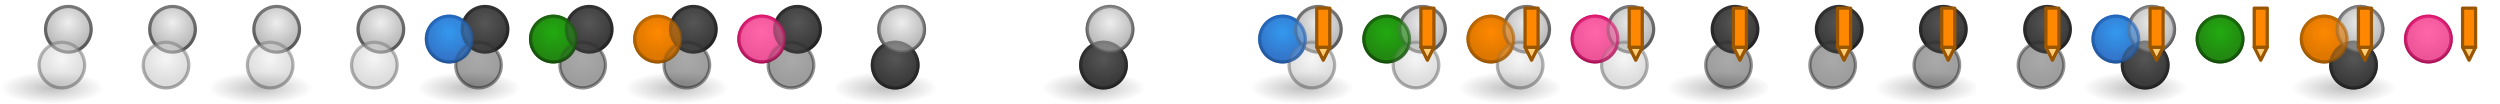 <?xml version="1.0" encoding="UTF-8" standalone="no"?>
<!-- Created with Inkscape (http://www.inkscape.org/) -->

<svg
   xmlns:dc="http://purl.org/dc/elements/1.1/"
   xmlns:cc="http://creativecommons.org/ns#"
   xmlns:rdf="http://www.w3.org/1999/02/22-rdf-syntax-ns#"
   xmlns:svg="http://www.w3.org/2000/svg"
   xmlns="http://www.w3.org/2000/svg"
   xmlns:xlink="http://www.w3.org/1999/xlink"
   xmlns:sodipodi="http://sodipodi.sourceforge.net/DTD/sodipodi-0.dtd"
   xmlns:inkscape="http://www.inkscape.org/namespaces/inkscape"
   version="1.1"
   width="768"
   height="32"
   id="svg13079"
   inkscape:version="0.48.5 r10040"
   sodipodi:docname="theme.svg">
  <sodipodi:namedview
     pagecolor="#ffffff"
     bordercolor="#666666"
     borderopacity="1"
     objecttolerance="10"
     gridtolerance="10"
     guidetolerance="10"
     inkscape:pageopacity="0"
     inkscape:pageshadow="2"
     inkscape:window-width="1920"
     inkscape:window-height="1017"
     id="namedview114"
     showgrid="false"
     inkscape:zoom="1"
     inkscape:cx="404.9012"
     inkscape:cy="19.315014"
     inkscape:window-x="0"
     inkscape:window-y="27"
     inkscape:window-maximized="1"
     inkscape:current-layer="svg13079">
    <inkscape:grid
       type="xygrid"
       id="grid4860"
       empspacing="5"
       visible="true"
       enabled="true"
       snapvisiblegridlinesonly="true" />
  </sodipodi:namedview>
  <defs
     id="defs13081">
    <linearGradient
       id="linearGradient4431">
      <stop
         id="stop4433"
         style="stop-color:#212121;stop-opacity:1"
         offset="0" />
      <stop
         id="stop4435"
         style="stop-color:#313131;stop-opacity:1"
         offset="1" />
    </linearGradient>
    <linearGradient
       id="linearGradient4425">
      <stop
         id="stop4427"
         style="stop-color:#565656;stop-opacity:1"
         offset="0" />
      <stop
         id="stop4429"
         style="stop-color:#3b3b3b;stop-opacity:1"
         offset="1" />
    </linearGradient>
    <linearGradient
       id="linearGradient3592-9">
      <stop
         id="stop3594-6"
         style="stop-color:#777777;stop-opacity:0.467"
         offset="0" />
      <stop
         id="stop3596-3"
         style="stop-color:#777777;stop-opacity:0"
         offset="1" />
    </linearGradient>
    <linearGradient
       id="linearGradient3602-1-1">
      <stop
         id="stop3604-2-2"
         style="stop-color:#3399ee;stop-opacity:1"
         offset="0" />
      <stop
         id="stop3606-0-8"
         style="stop-color:#3377cc;stop-opacity:1"
         offset="1" />
    </linearGradient>
    <linearGradient
       id="linearGradient3626-9-2">
      <stop
         id="stop3628-7-2"
         style="stop-color:#225599;stop-opacity:1"
         offset="0" />
      <stop
         id="stop3630-3-6"
         style="stop-color:#2266bb;stop-opacity:1"
         offset="1" />
    </linearGradient>
    <linearGradient
       id="linearGradient3602">
      <stop
         id="stop3604"
         style="stop-color:#eeeeee;stop-opacity:1"
         offset="0" />
      <stop
         id="stop3606"
         style="stop-color:#bbbbbb;stop-opacity:1"
         offset="1" />
    </linearGradient>
    <linearGradient
       id="linearGradient3626">
      <stop
         id="stop3628"
         style="stop-color:#555555;stop-opacity:1"
         offset="0" />
      <stop
         id="stop3630"
         style="stop-color:#777777;stop-opacity:1"
         offset="1" />
    </linearGradient>
    <linearGradient
       id="linearGradient3602-1-1-06">
      <stop
         id="stop3604-2-2-31"
         style="stop-color:#22aa11;stop-opacity:1"
         offset="0" />
      <stop
         id="stop3606-0-8-9"
         style="stop-color:#228811;stop-opacity:1"
         offset="1" />
    </linearGradient>
    <linearGradient
       id="linearGradient3626-9-2-69">
      <stop
         id="stop3628-7-2-68"
         style="stop-color:#134c09;stop-opacity:1"
         offset="0" />
      <stop
         id="stop3630-3-6-43"
         style="stop-color:#19630c;stop-opacity:1"
         offset="1" />
    </linearGradient>
    <linearGradient
       id="linearGradient3602-1-44">
      <stop
         id="stop3604-2-24"
         style="stop-color:#ff8800;stop-opacity:1"
         offset="0" />
      <stop
         id="stop3606-0-1"
         style="stop-color:#dd7700;stop-opacity:1"
         offset="1" />
    </linearGradient>
    <linearGradient
       id="linearGradient3626-9-9">
      <stop
         id="stop3628-7-4"
         style="stop-color:#995500;stop-opacity:1"
         offset="0" />
      <stop
         id="stop3630-3-1"
         style="stop-color:#bb6600;stop-opacity:1"
         offset="1" />
    </linearGradient>
    <linearGradient
       id="linearGradient3602-1-1-2">
      <stop
         id="stop3604-2-2-58"
         style="stop-color:#ff66aa;stop-opacity:1"
         offset="0" />
      <stop
         id="stop3606-0-8-05"
         style="stop-color:#ee5599;stop-opacity:1"
         offset="1" />
    </linearGradient>
    <linearGradient
       id="linearGradient3626-9-2-58">
      <stop
         id="stop3628-7-2-9"
         style="stop-color:#ab1156;stop-opacity:1"
         offset="0" />
      <stop
         id="stop3630-3-6-3"
         style="stop-color:#da166d;stop-opacity:1"
         offset="1" />
    </linearGradient>
    <radialGradient
       inkscape:collect="always"
       xlink:href="#linearGradient4425"
       id="radialGradient3525"
       gradientUnits="userSpaceOnUse"
       gradientTransform="translate(129,0.004)"
       cx="18"
       cy="18"
       fx="18"
       fy="18"
       r="7.5" />
    <linearGradient
       inkscape:collect="always"
       xlink:href="#linearGradient4431"
       id="linearGradient3527"
       gradientUnits="userSpaceOnUse"
       gradientTransform="translate(129,0.004)"
       x1="30"
       y1="27"
       x2="30"
       y2="13" />
    <radialGradient
       inkscape:collect="always"
       xlink:href="#linearGradient4425"
       id="radialGradient3529"
       gradientUnits="userSpaceOnUse"
       gradientTransform="translate(129,0.004)"
       cx="18"
       cy="18"
       fx="18"
       fy="18"
       r="7.5" />
    <linearGradient
       inkscape:collect="always"
       xlink:href="#linearGradient4431"
       id="linearGradient3531"
       gradientUnits="userSpaceOnUse"
       gradientTransform="translate(129,0.004)"
       x1="30"
       y1="27"
       x2="30"
       y2="13" />
    <radialGradient
       inkscape:collect="always"
       xlink:href="#linearGradient3602-1-1"
       id="radialGradient3687"
       gradientUnits="userSpaceOnUse"
       gradientTransform="translate(-8,-8)"
       cx="18"
       cy="18"
       fx="18"
       fy="18"
       r="7.5" />
    <linearGradient
       inkscape:collect="always"
       xlink:href="#linearGradient3626-9-2"
       id="linearGradient3689"
       gradientUnits="userSpaceOnUse"
       gradientTransform="translate(-8,-8)"
       x1="30"
       y1="27"
       x2="30"
       y2="13" />
    <radialGradient
       inkscape:collect="always"
       xlink:href="#linearGradient3602-1-1-06"
       id="radialGradient3691"
       gradientUnits="userSpaceOnUse"
       gradientTransform="translate(24,-8)"
       cx="18"
       cy="18"
       fx="18"
       fy="18"
       r="7.5" />
    <linearGradient
       inkscape:collect="always"
       xlink:href="#linearGradient3626-9-2-69"
       id="linearGradient3693"
       gradientUnits="userSpaceOnUse"
       gradientTransform="translate(24,-8)"
       x1="30"
       y1="27"
       x2="30"
       y2="13" />
    <radialGradient
       inkscape:collect="always"
       xlink:href="#linearGradient3602-1-44"
       id="radialGradient3695"
       gradientUnits="userSpaceOnUse"
       gradientTransform="translate(56,-8)"
       cx="18"
       cy="18"
       fx="18"
       fy="18"
       r="7.5" />
    <linearGradient
       inkscape:collect="always"
       xlink:href="#linearGradient3626-9-9"
       id="linearGradient3697"
       gradientUnits="userSpaceOnUse"
       gradientTransform="translate(56,-8)"
       x1="30"
       y1="27"
       x2="30"
       y2="13" />
    <radialGradient
       inkscape:collect="always"
       xlink:href="#linearGradient3602-1-1-2"
       id="radialGradient3699"
       gradientUnits="userSpaceOnUse"
       gradientTransform="translate(88,-8)"
       cx="18"
       cy="18"
       fx="18"
       fy="18"
       r="7.5" />
    <linearGradient
       inkscape:collect="always"
       xlink:href="#linearGradient3626-9-2-58"
       id="linearGradient3701"
       gradientUnits="userSpaceOnUse"
       gradientTransform="translate(88,-8)"
       x1="30"
       y1="27"
       x2="30"
       y2="13" />
    <radialGradient
       inkscape:collect="always"
       xlink:href="#linearGradient3602-1-1"
       id="radialGradient3713"
       gradientUnits="userSpaceOnUse"
       gradientTransform="translate(-8,-8)"
       cx="18"
       cy="18"
       fx="18"
       fy="18"
       r="7.5" />
    <linearGradient
       inkscape:collect="always"
       xlink:href="#linearGradient3626-9-2"
       id="linearGradient3715"
       gradientUnits="userSpaceOnUse"
       gradientTransform="translate(-8,-8)"
       x1="30"
       y1="27"
       x2="30"
       y2="13" />
    <radialGradient
       inkscape:collect="always"
       xlink:href="#linearGradient3602-1-1-06"
       id="radialGradient3717"
       gradientUnits="userSpaceOnUse"
       gradientTransform="translate(24,-8)"
       cx="18"
       cy="18"
       fx="18"
       fy="18"
       r="7.5" />
    <linearGradient
       inkscape:collect="always"
       xlink:href="#linearGradient3626-9-2-69"
       id="linearGradient3719"
       gradientUnits="userSpaceOnUse"
       gradientTransform="translate(24,-8)"
       x1="30"
       y1="27"
       x2="30"
       y2="13" />
    <radialGradient
       inkscape:collect="always"
       xlink:href="#linearGradient3602-1-44"
       id="radialGradient3721"
       gradientUnits="userSpaceOnUse"
       gradientTransform="translate(56,-8)"
       cx="18"
       cy="18"
       fx="18"
       fy="18"
       r="7.5" />
    <linearGradient
       inkscape:collect="always"
       xlink:href="#linearGradient3626-9-9"
       id="linearGradient3723"
       gradientUnits="userSpaceOnUse"
       gradientTransform="translate(56,-8)"
       x1="30"
       y1="27"
       x2="30"
       y2="13" />
    <radialGradient
       inkscape:collect="always"
       xlink:href="#linearGradient3602-1-1-2"
       id="radialGradient3725"
       gradientUnits="userSpaceOnUse"
       gradientTransform="translate(88,-8)"
       cx="18"
       cy="18"
       fx="18"
       fy="18"
       r="7.5" />
    <linearGradient
       inkscape:collect="always"
       xlink:href="#linearGradient3626-9-2-58"
       id="linearGradient3727"
       gradientUnits="userSpaceOnUse"
       gradientTransform="translate(88,-8)"
       x1="30"
       y1="27"
       x2="30"
       y2="13" />
    <radialGradient
       inkscape:collect="always"
       xlink:href="#linearGradient3602"
       id="radialGradient3858"
       gradientUnits="userSpaceOnUse"
       gradientTransform="translate(1,0)"
       cx="18"
       cy="18"
       fx="18"
       fy="18"
       r="7.5" />
    <linearGradient
       inkscape:collect="always"
       xlink:href="#linearGradient3626"
       id="linearGradient3860"
       gradientUnits="userSpaceOnUse"
       gradientTransform="translate(1,0)"
       x1="30"
       y1="27"
       x2="30"
       y2="13" />
    <radialGradient
       inkscape:collect="always"
       xlink:href="#linearGradient3602"
       id="radialGradient3862"
       gradientUnits="userSpaceOnUse"
       gradientTransform="translate(1,0)"
       cx="18"
       cy="18"
       fx="18"
       fy="18"
       r="7.5" />
    <linearGradient
       inkscape:collect="always"
       xlink:href="#linearGradient3626"
       id="linearGradient3864"
       gradientUnits="userSpaceOnUse"
       gradientTransform="translate(1,0)"
       x1="30"
       y1="27"
       x2="30"
       y2="13" />
    <radialGradient
       inkscape:collect="always"
       xlink:href="#linearGradient3592-9"
       id="radialGradient3872"
       gradientUnits="userSpaceOnUse"
       gradientTransform="matrix(1,0,0,0.312,-2e-4,18.563)"
       cx="16"
       cy="27"
       fx="16"
       fy="27"
       r="16" />
    <radialGradient
       inkscape:collect="always"
       xlink:href="#linearGradient4425"
       id="radialGradient3920"
       gradientUnits="userSpaceOnUse"
       gradientTransform="translate(1,0)"
       cx="18"
       cy="18"
       fx="18"
       fy="18"
       r="7.5" />
    <linearGradient
       inkscape:collect="always"
       xlink:href="#linearGradient4431"
       id="linearGradient3922"
       gradientUnits="userSpaceOnUse"
       gradientTransform="translate(1,0)"
       x1="30"
       y1="27"
       x2="30"
       y2="13" />
    <radialGradient
       inkscape:collect="always"
       xlink:href="#linearGradient4425"
       id="radialGradient3924"
       gradientUnits="userSpaceOnUse"
       gradientTransform="translate(1,0)"
       cx="18"
       cy="18"
       fx="18"
       fy="18"
       r="7.5" />
    <linearGradient
       inkscape:collect="always"
       xlink:href="#linearGradient4431"
       id="linearGradient3926"
       gradientUnits="userSpaceOnUse"
       gradientTransform="translate(1,0)"
       x1="30"
       y1="27"
       x2="30"
       y2="13" />
  </defs>
  <use
     x="0"
     y="0"
     xlink:href="#g4806"
     id="use4858"
     transform="translate(384,0)"
     width="768"
     height="32" />
  <g
     transform="translate(256,0)"
     id="g3227">
    <g
       id="g3219">
      <g
         transform="translate(-4,-1020.362)"
         id="use5178">
        <path
           d="m 152.5,1034.862 2,4 2,-4 z"
           inkscape:connector-curvature="0"
           id="path11603"
           style="fill:#ffcc77;fill-opacity:1;stroke:#995500;stroke-width:1px;stroke-linecap:butt;stroke-linejoin:round;stroke-opacity:1" />
        <path
           d="m 152.5,1022.862 4,0 0,12 -4,0 z"
           inkscape:connector-curvature="0"
           id="path11605"
           style="fill:#ff8800;fill-opacity:1;stroke:#995500;stroke-width:1px;stroke-linecap:round;stroke-linejoin:round;stroke-opacity:1" />
      </g>
      <use
         transform="translate(32,2.6171875e-6)"
         id="use5180"
         x="0"
         y="0"
         width="3136"
         height="32"
         xlink:href="#use5178" />
    </g>
    <use
       transform="translate(64,0)"
       id="use3225"
       x="0"
       y="0"
       width="256"
       height="32"
       xlink:href="#g3219" />
  </g>
  <use
     transform="translate(128,0)"
     id="use3235"
     x="0"
     y="0"
     width="256"
     height="32"
     xlink:href="#g3227" />
  <use
     x="0"
     y="0"
     xlink:href="#g3227"
     id="use3431"
     transform="translate(256,0)"
     width="768"
     height="32" />
  <g
     id="g4806">
    <g
       id="g4783">
      <g
         transform="translate(0,4.227287e-4)"
         id="g4545">
        <path
           d="m 17,12 a 7,7 0 1 1 -5e-6,-0.009"
           inkscape:connector-curvature="0"
           id="path3614-22-1"
           style="fill:url(#radialGradient3687);fill-opacity:1;fill-rule:evenodd;stroke:url(#linearGradient3689);stroke-width:1;stroke-linecap:round;stroke-linejoin:round;stroke-miterlimit:4;stroke-opacity:1;stroke-dasharray:none;stroke-dashoffset:0" />
        <path
           d="m 49,12 a 7,7 0 1 1 -5e-6,-0.009"
           inkscape:connector-curvature="0"
           id="path3614-22-1-4"
           style="fill:url(#radialGradient3691);fill-opacity:1;fill-rule:evenodd;stroke:url(#linearGradient3693);stroke-width:1;stroke-linecap:round;stroke-linejoin:round;stroke-miterlimit:4;stroke-opacity:1;stroke-dasharray:none;stroke-dashoffset:0" />
        <path
           d="m 81,12 a 7,7 0 1 1 -5e-6,-0.009"
           inkscape:connector-curvature="0"
           id="path3614-22"
           style="fill:url(#radialGradient3695);fill-opacity:1;fill-rule:evenodd;stroke:url(#linearGradient3697);stroke-width:1;stroke-linecap:round;stroke-linejoin:round;stroke-miterlimit:4;stroke-opacity:1;stroke-dasharray:none;stroke-dashoffset:0" />
        <path
           d="m 113,12 a 7,7 0 1 1 0,-0.009"
           inkscape:connector-curvature="0"
           id="path3614-22-1-38"
           style="fill:url(#radialGradient3699);fill-opacity:1;fill-rule:evenodd;stroke:url(#linearGradient3701);stroke-width:1;stroke-linecap:round;stroke-linejoin:round;stroke-miterlimit:4;stroke-opacity:1;stroke-dasharray:none;stroke-dashoffset:0" />
      </g>
      <g
         id="g4722">
        <g
           id="g4710">
          <g
             id="g4700">
            <rect
               width="32"
               height="10"
               x="0"
               y="22"
               id="use4857"
               style="fill:url(#radialGradient3872);fill-opacity:1;fill-rule:evenodd;stroke:none" />
            <g
               id="g4607">
              <use
                 transform="translate(2,-11)"
                 id="use4603"
                 x="0"
                 y="0"
                 width="512"
                 height="32"
                 xlink:href="#use11611" />
              <path
                 d="m 26,20 a 7,7 0 1 1 -5e-6,-0.009"
                 inkscape:connector-curvature="0"
                 id="use11611"
                 style="fill:url(#radialGradient3858);fill-opacity:1;fill-rule:evenodd;stroke:url(#linearGradient3860);stroke-width:1;stroke-linecap:round;stroke-linejoin:round;stroke-miterlimit:4;stroke-opacity:1;stroke-dasharray:none;stroke-dashoffset:0" />
              <path
                 d="m 26,20 a 7,7 0 1 1 -5e-6,-0.009"
                 inkscape:connector-curvature="0"
                 id="use11615"
                 style="opacity:0.5;fill:url(#radialGradient3862);fill-opacity:1;fill-rule:evenodd;stroke:url(#linearGradient3864);stroke-width:1;stroke-linecap:round;stroke-linejoin:round;stroke-miterlimit:4;stroke-opacity:1;stroke-dasharray:none;stroke-dashoffset:0" />
              <use
                 transform="translate(2,-11)"
                 id="use4605"
                 x="0"
                 y="0"
                 width="512"
                 height="32"
                 xlink:href="#use11615" />
            </g>
          </g>
          <use
             x="0"
             y="0"
             xlink:href="#g4700"
             id="use4708"
             transform="translate(32,0)"
             width="768"
             height="32" />
        </g>
        <use
           height="32"
           width="768"
           transform="translate(64,0)"
           id="use4720"
           xlink:href="#g4710"
           y="0"
           x="0" />
      </g>
      <g
         transform="translate(-1.2764251e-8,4.227287e-4)"
         id="use4443">
        <path
           d="m 17,12 a 7,7 0 1 1 -5e-6,-0.009"
           inkscape:connector-curvature="0"
           id="path4479"
           style="opacity:0.6;fill:url(#radialGradient3713);fill-opacity:1;fill-rule:evenodd;stroke:url(#linearGradient3715);stroke-width:1;stroke-linecap:round;stroke-linejoin:round;stroke-miterlimit:4;stroke-opacity:1;stroke-dasharray:none;stroke-dashoffset:0" />
        <path
           d="m 49,12 a 7,7 0 1 1 -5e-6,-0.009"
           inkscape:connector-curvature="0"
           id="path4481"
           style="opacity:0.6;fill:url(#radialGradient3717);fill-opacity:1;fill-rule:evenodd;stroke:url(#linearGradient3719);stroke-width:1;stroke-linecap:round;stroke-linejoin:round;stroke-miterlimit:4;stroke-opacity:1;stroke-dasharray:none;stroke-dashoffset:0" />
        <path
           d="m 81,12 a 7,7 0 1 1 -5e-6,-0.009"
           inkscape:connector-curvature="0"
           id="path4483"
           style="opacity:0.6;fill:url(#radialGradient3721);fill-opacity:1;fill-rule:evenodd;stroke:url(#linearGradient3723);stroke-width:1;stroke-linecap:round;stroke-linejoin:round;stroke-miterlimit:4;stroke-opacity:1;stroke-dasharray:none;stroke-dashoffset:0" />
        <path
           d="m 113,12 a 7,7 0 1 1 0,-0.009"
           inkscape:connector-curvature="0"
           id="path4485"
           style="opacity:0.6;fill:url(#radialGradient3725);fill-opacity:1;fill-rule:evenodd;stroke:url(#linearGradient3727);stroke-width:1;stroke-linecap:round;stroke-linejoin:round;stroke-miterlimit:4;stroke-opacity:1;stroke-dasharray:none;stroke-dashoffset:0" />
      </g>
    </g>
    <g
       id="g4739">
      <use
         transform="translate(128,0)"
         id="use4712"
         x="0"
         y="0"
         width="512"
         height="32"
         xlink:href="#g4545" />
      <g
         id="g4673">
        <g
           id="g4662">
          <g
             id="g4625">
            <use
               transform="translate(128,0)"
               id="use3607"
               x="0"
               y="0"
               width="512"
               height="32"
               xlink:href="#use4857" />
            <use
               transform="translate(2,-11)"
               id="use4613"
               x="0"
               y="0"
               width="512"
               height="32"
               xlink:href="#path3615" />
            <path
               d="m 154,20.004 a 7,7 0 1 1 0,-0.009"
               inkscape:connector-curvature="0"
               id="path3615"
               style="fill:url(#radialGradient3525);fill-opacity:1;fill-rule:evenodd;stroke:url(#linearGradient3527);stroke-width:1;stroke-linecap:round;stroke-linejoin:round;stroke-miterlimit:4;stroke-opacity:1;stroke-dasharray:none;stroke-dashoffset:0" />
            <path
               d="m 154,20.004 a 7,7 0 1 1 0,-0.009"
               inkscape:connector-curvature="0"
               id="path3619"
               style="opacity:0.5;fill:url(#radialGradient3529);fill-opacity:1;fill-rule:evenodd;stroke:url(#linearGradient3531);stroke-width:1;stroke-linecap:round;stroke-linejoin:round;stroke-miterlimit:4;stroke-opacity:1;stroke-dasharray:none;stroke-dashoffset:0" />
            <use
               transform="translate(2,-11)"
               id="use4615"
               x="0"
               y="0"
               width="512"
               height="32"
               xlink:href="#path3619" />
          </g>
          <use
             transform="translate(32,0)"
             id="use4660"
             x="0"
             y="0"
             width="512"
             height="32"
             xlink:href="#g4625" />
        </g>
        <use
           transform="translate(64,0)"
           id="use4671"
           x="0"
           y="0"
           width="512"
           height="32"
           xlink:href="#g4662" />
      </g>
      <use
         transform="translate(128,0)"
         id="use4714"
         x="0"
         y="0"
         width="512"
         height="32"
         xlink:href="#use4443" />
    </g>
    <g
       id="g4768">
      <use
         x="0"
         y="0"
         xlink:href="#g4545"
         id="use4696"
         transform="translate(256,0)"
         width="768"
         height="32" />
      <g
         id="g4756">
        <g
           id="g4744">
          <g
             id="g4734">
            <use
               height="32"
               width="768"
               transform="translate(256,0)"
               id="use3874"
               xlink:href="#use4857"
               y="0"
               x="0" />
            <g
               transform="translate(256,0)"
               id="g3910">
              <use
                 xlink:href="#use11611"
                 height="32"
                 width="512"
                 y="0"
                 x="0"
                 id="use3912"
                 transform="translate(2,-11)" />
              <path
                 style="fill:url(#radialGradient3920);fill-opacity:1.0;fill-rule:evenodd;stroke:url(#linearGradient3922);stroke-width:1;stroke-linecap:round;stroke-linejoin:round;stroke-miterlimit:4;stroke-opacity:1;stroke-dasharray:none;stroke-dashoffset:0"
                 id="path3914"
                 inkscape:connector-curvature="0"
                 d="m 26,20 a 7,7 0 1 1 -5e-6,-0.009" />
              <path
                 style="opacity:0.5;fill:url(#radialGradient3924);fill-opacity:1.0;fill-rule:evenodd;stroke:url(#linearGradient3926);stroke-width:1;stroke-linecap:round;stroke-linejoin:round;stroke-miterlimit:4;stroke-opacity:1;stroke-dasharray:none;stroke-dashoffset:0"
                 id="path3916"
                 inkscape:connector-curvature="0"
                 d="m 26,20 a 7,7 0 1 1 -5e-6,-0.009" />
              <use
                 xlink:href="#use11615"
                 height="32"
                 width="512"
                 y="0"
                 x="0"
                 id="use3918"
                 transform="translate(2,-11)" />
            </g>
          </g>
          <use
             x="0"
             y="0"
             xlink:href="#g4734"
             id="use4742"
             transform="translate(32,0)"
             width="768"
             height="32" />
        </g>
        <use
           height="32"
           width="768"
           transform="translate(64,0)"
           id="use4754"
           xlink:href="#g4744"
           y="0"
           x="0" />
      </g>
      <use
         x="0"
         y="0"
         xlink:href="#use4443"
         id="use4698"
         transform="translate(256,0)"
         width="768"
         height="32" />
    </g>
  </g>
</svg>
